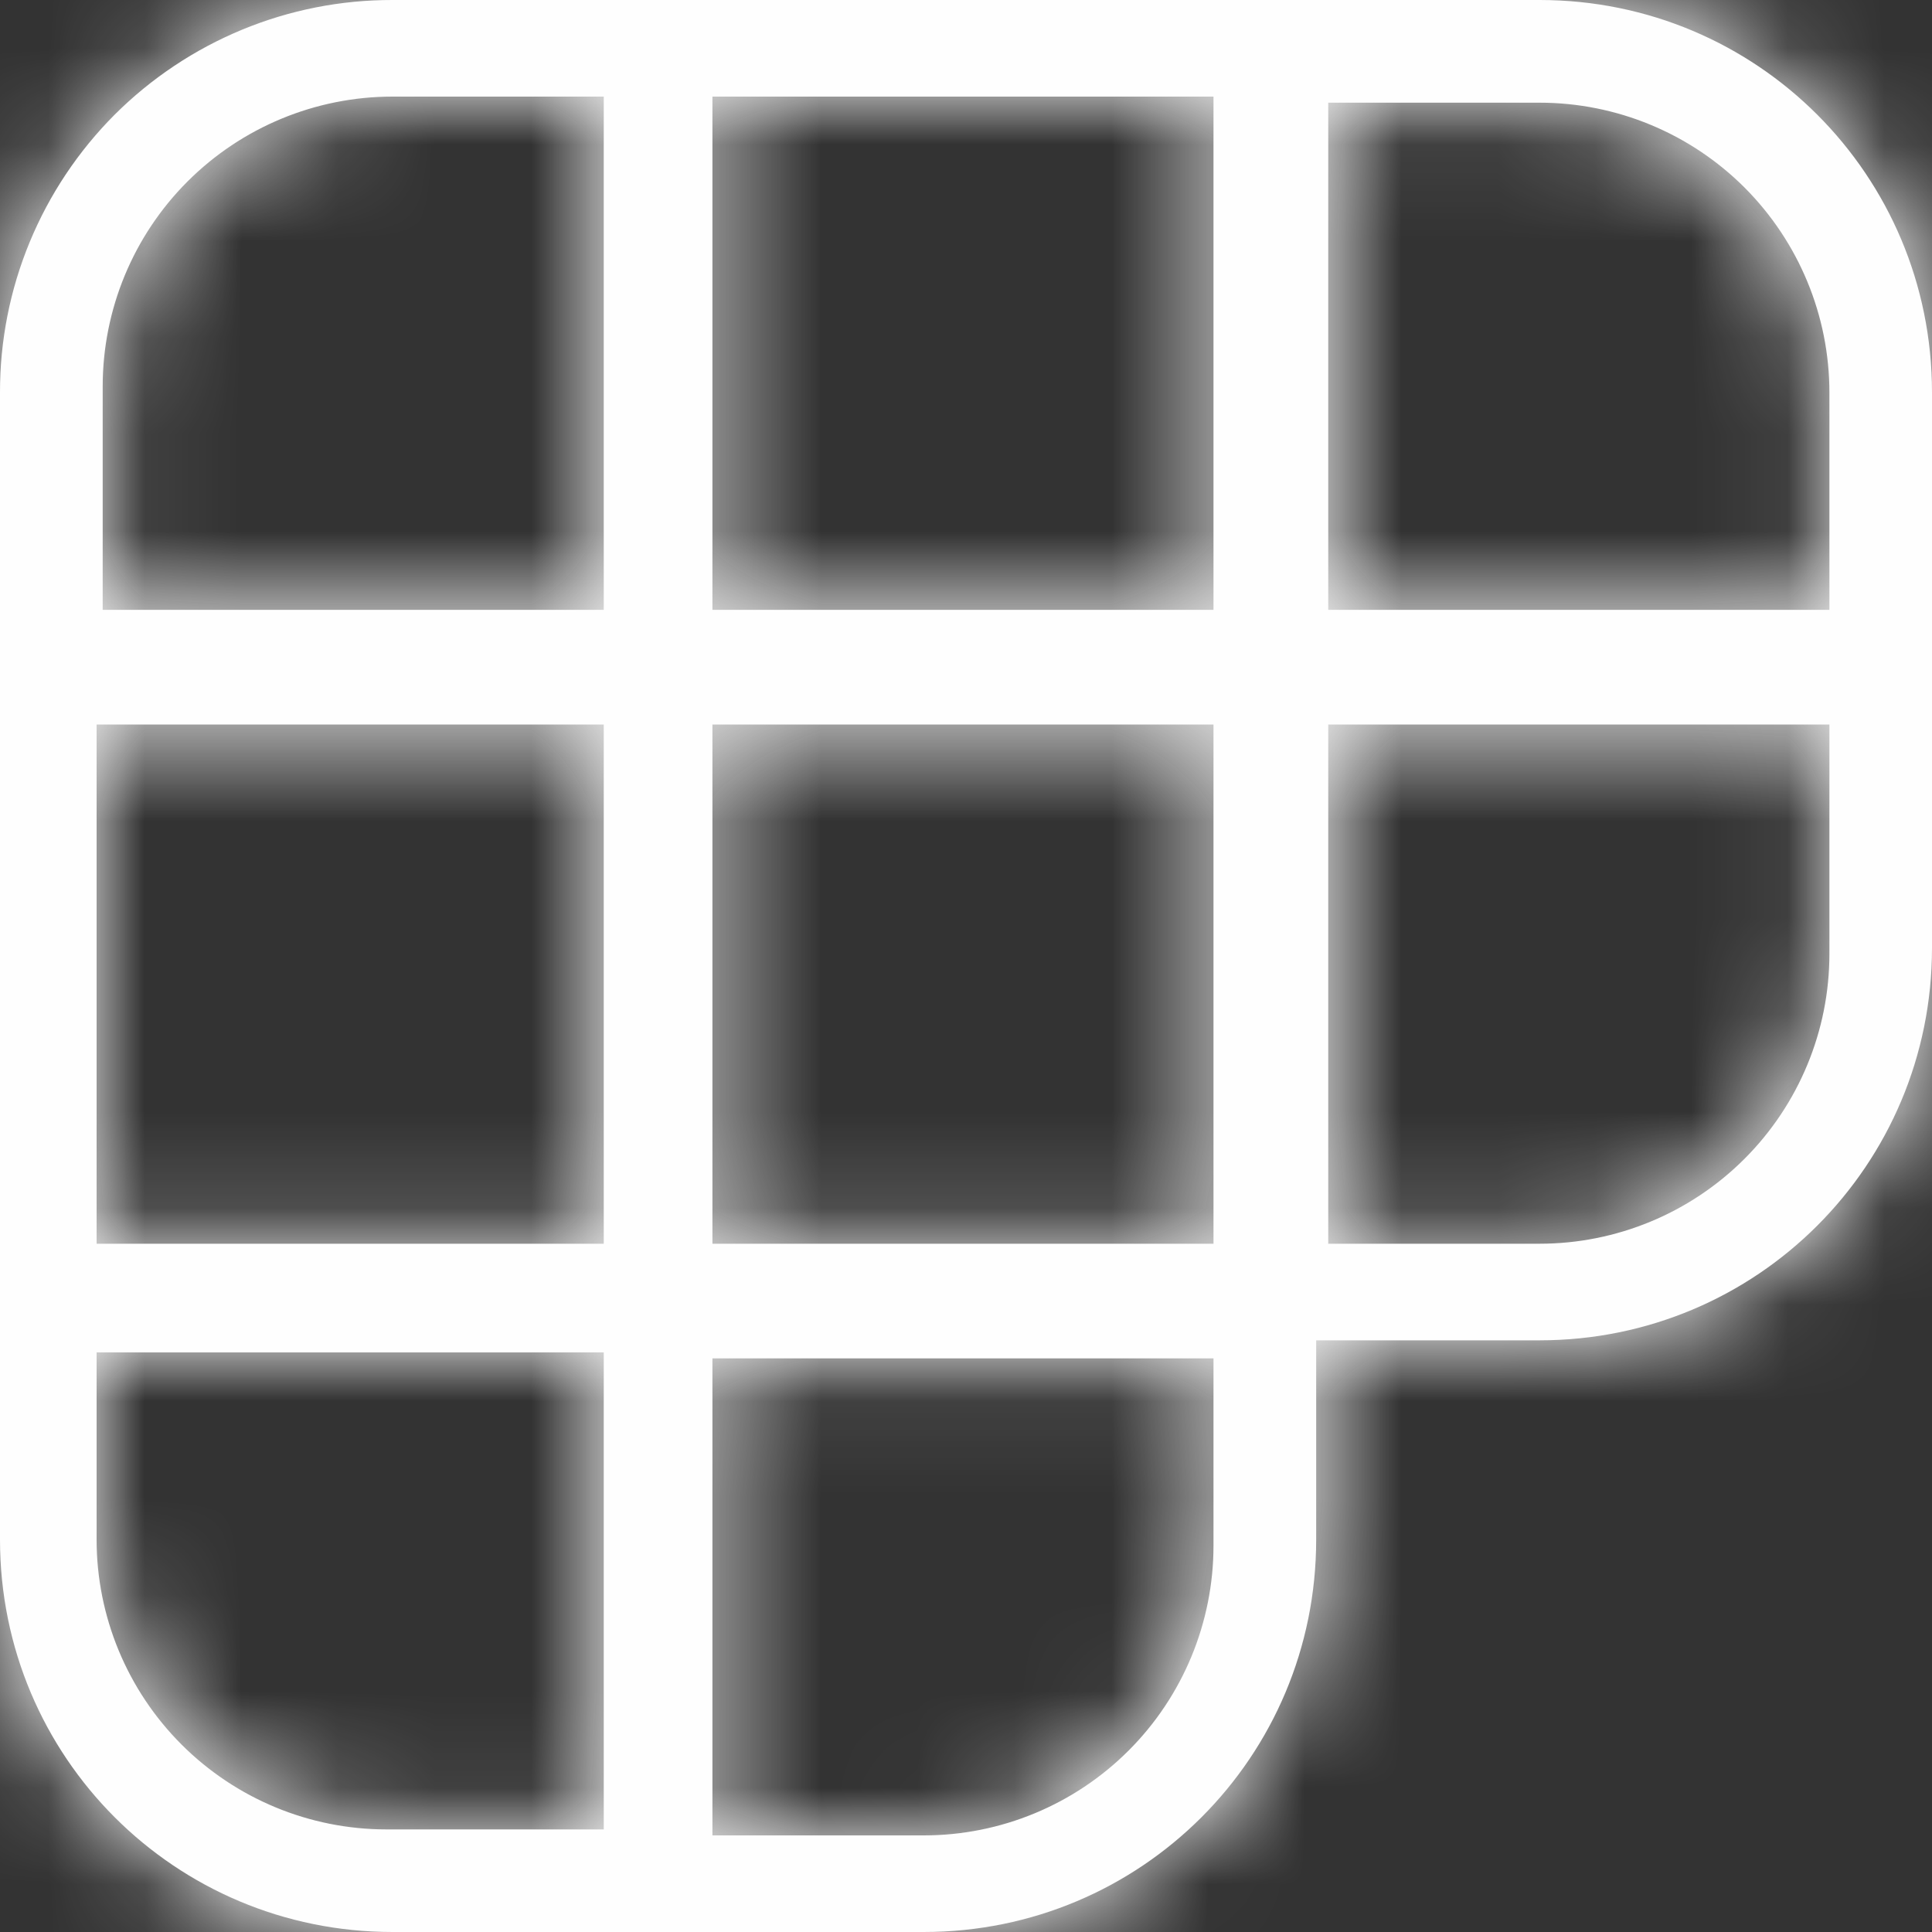 <svg width="20" height="20" viewBox="0 0 20 20" fill="none" xmlns="http://www.w3.org/2000/svg">
<rect x="0" y="0" width="20" height="20" fill="#333333" stroke="none"/>
<mask id="path-1-inside-1_912_11" fill="white">
<path d="M15.938 8.58301e-06H4.063C3.529 -0.001 3 0.103 2.507 0.307C2.013 0.511 1.565 0.81 1.187 1.187C0.81 1.565 0.511 2.013 0.307 2.507C0.103 3 -0.001 3.529 8.58301e-06 4.063V15.938C8.58301e-06 18.188 1.813 20 4.063 20H9.563C11.812 20 13.625 18.188 13.625 15.938V13.875H15.938C18.188 13.875 20 12.062 20 9.812V4.063C20 1.813 18.188 8.58301e-06 15.938 8.58301e-06ZM13.75 1.063H15.938C16.733 1.063 17.496 1.379 18.059 1.941C18.621 2.504 18.938 3.267 18.938 4.063V6.313H13.75V1.063ZM12.562 7.5V12.875H7.375V7.5H12.562ZM7.375 1H12.562V6.313H7.375V1ZM1.063 4C1.063 3.204 1.379 2.441 1.941 1.879C2.504 1.316 3.267 1 4.063 1H6.25V6.313H1.063V4ZM6.25 7.5V12.875H1V7.5H6.25ZM6.25 18.938H4C3.204 18.938 2.441 18.621 1.879 18.059C1.316 17.496 1 16.733 1 15.938V14H6.25V18.938ZM12.562 16C12.562 16.796 12.246 17.559 11.684 18.121C11.121 18.684 10.358 19 9.563 19H7.375V14.062H12.562V16ZM18.938 9.875C18.938 10.671 18.621 11.434 18.059 11.996C17.496 12.559 16.733 12.875 15.938 12.875H13.75V7.5H18.938V9.875Z"/>
</mask>
<path d="M15.938 8.58301e-06H4.063C3.529 -0.001 3 0.103 2.507 0.307C2.013 0.511 1.565 0.81 1.187 1.187C0.81 1.565 0.511 2.013 0.307 2.507C0.103 3 -0.001 3.529 8.58301e-06 4.063V15.938C8.58301e-06 18.188 1.813 20 4.063 20H9.563C11.812 20 13.625 18.188 13.625 15.938V13.875H15.938C18.188 13.875 20 12.062 20 9.812V4.063C20 1.813 18.188 8.58301e-06 15.938 8.58301e-06ZM13.75 1.063H15.938C16.733 1.063 17.496 1.379 18.059 1.941C18.621 2.504 18.938 3.267 18.938 4.063V6.313H13.75V1.063ZM12.562 7.5V12.875H7.375V7.5H12.562ZM7.375 1H12.562V6.313H7.375V1ZM1.063 4C1.063 3.204 1.379 2.441 1.941 1.879C2.504 1.316 3.267 1 4.063 1H6.25V6.313H1.063V4ZM6.25 7.5V12.875H1V7.5H6.25ZM6.25 18.938H4C3.204 18.938 2.441 18.621 1.879 18.059C1.316 17.496 1 16.733 1 15.938V14H6.25V18.938ZM12.562 16C12.562 16.796 12.246 17.559 11.684 18.121C11.121 18.684 10.358 19 9.563 19H7.375V14.062H12.562V16ZM18.938 9.875C18.938 10.671 18.621 11.434 18.059 11.996C17.496 12.559 16.733 12.875 15.938 12.875H13.75V7.5H18.938V9.875Z" fill="#FEFEFE"/>
<path d="M4.063 8.58301e-06L4.052 5H4.063V8.58301e-06ZM8.58301e-06 4.063H5L5 4.052L8.58301e-06 4.063ZM13.625 13.875V8.875H8.625V13.875H13.625ZM18.938 6.313V11.312H23.938V6.313H18.938ZM13.75 6.313H8.75V11.312H13.75V6.313ZM13.75 1.063V-3.937H8.75V1.063H13.75ZM12.562 7.5H17.562V2.5H12.562V7.5ZM12.562 12.875V17.875H17.562V12.875H12.562ZM7.375 12.875H2.375V17.875H7.375V12.875ZM7.375 7.5V2.5H2.375V7.5H7.375ZM7.375 1V-4H2.375V1H7.375ZM12.562 1H17.562V-4H12.562V1ZM12.562 6.313V11.312H17.562V6.313H12.562ZM7.375 6.313H2.375V11.312H7.375V6.313ZM1.063 4H-3.937H1.063ZM4.063 1V-4V1ZM6.25 1H11.25V-4H6.25V1ZM6.25 6.313V11.312H11.25V6.313H6.25ZM1.063 6.313H-3.937V11.312H1.063V6.313ZM6.25 7.5H11.25V2.5H6.25V7.5ZM6.25 12.875V17.875H11.25V12.875H6.25ZM1 12.875H-4V17.875H1V12.875ZM1 7.5V2.5H-4V7.5H1ZM6.25 18.938V23.938H11.25V18.938H6.25ZM1 15.938H-4H1ZM1 14V9H-4V14H1ZM6.25 14H11.25V9H6.25V14ZM7.375 19H2.375V24H7.375V19ZM7.375 14.062V9.062H2.375V14.062H7.375ZM12.562 14.062H17.562V9.062H12.562V14.062ZM13.75 12.875H8.75V17.875H13.75V12.875ZM13.75 7.5V2.5H8.75V7.5H13.75ZM18.938 7.5H23.938V2.5H18.938V7.5ZM15.938 -5H4.063V5H15.938V-5ZM4.073 -5C2.881 -5.002 1.7 -4.769 0.598 -4.314L4.415 4.928C4.3 4.976 4.177 5 4.052 5L4.073 -5ZM0.598 -4.314C-0.504 -3.859 -1.505 -3.191 -2.348 -2.348L4.723 4.723C4.635 4.811 4.53 4.881 4.415 4.928L0.598 -4.314ZM-2.348 -2.348C-3.191 -1.505 -3.859 -0.504 -4.314 0.598L4.928 4.415C4.881 4.53 4.811 4.635 4.723 4.723L-2.348 -2.348ZM-4.314 0.598C-4.769 1.7 -5.002 2.881 -5 4.073L5 4.052C5 4.177 4.976 4.3 4.928 4.415L-4.314 0.598ZM-5 4.063V15.938H5V4.063H-5ZM-5 15.938C-5 20.949 -0.949 25 4.063 25V15C4.574 15 5 15.426 5 15.938H-5ZM4.063 25H9.563V15H4.063V25ZM9.563 25C14.574 25 18.625 20.949 18.625 15.938H8.625C8.625 15.426 9.051 15 9.563 15V25ZM18.625 15.938V13.875H8.625V15.938H18.625ZM13.625 18.875H15.938V8.875H13.625V18.875ZM15.938 18.875C20.949 18.875 25 14.824 25 9.812H15C15 9.301 15.426 8.875 15.938 8.875V18.875ZM25 9.812V4.063H15V9.812H25ZM25 4.063C25 -0.949 20.949 -5 15.938 -5V5C15.426 5 15 4.574 15 4.063H25ZM13.75 6.063H15.938V-3.937H13.75V6.063ZM15.938 6.063C15.407 6.063 14.898 5.852 14.523 5.477L21.594 -1.594C20.094 -3.095 18.059 -3.937 15.938 -3.937V6.063ZM14.523 5.477C14.148 5.102 13.938 4.593 13.938 4.063H23.938C23.938 1.941 23.095 -0.094 21.594 -1.594L14.523 5.477ZM13.938 4.063V6.313H23.938V4.063H13.938ZM18.938 1.313H13.75V11.312H18.938V1.313ZM18.75 6.313V1.063H8.75V6.313H18.75ZM7.562 7.5V12.875H17.562V7.5H7.562ZM12.562 7.875H7.375V17.875H12.562V7.875ZM12.375 12.875V7.5H2.375V12.875H12.375ZM7.375 12.5H12.562V2.5H7.375V12.5ZM7.375 6H12.562V-4H7.375V6ZM7.562 1V6.313H17.562V1H7.562ZM12.562 1.313H7.375V11.312H12.562V1.313ZM12.375 6.313V1H2.375V6.313H12.375ZM6.063 4C6.063 4.53 5.852 5.039 5.477 5.414L-1.594 -1.657C-3.095 -0.157 -3.937 1.878 -3.937 4H6.063ZM5.477 5.414C5.102 5.789 4.593 6 4.063 6V-4C1.941 -4 -0.094 -3.157 -1.594 -1.657L5.477 5.414ZM4.063 6H6.25V-4H4.063V6ZM1.25 1V6.313H11.25V1H1.25ZM6.25 1.313H1.063V11.312H6.25V1.313ZM6.063 6.313V4H-3.937V6.313H6.063ZM1.25 7.5V12.875H11.25V7.5H1.25ZM6.25 7.875H1V17.875H6.25V7.875ZM6 12.875V7.5H-4V12.875H6ZM1 12.5H6.25V2.5H1V12.5ZM6.25 13.938H4V23.938H6.25V13.938ZM4 13.938C4.53 13.938 5.039 14.148 5.414 14.523L-1.657 21.594C-0.157 23.095 1.878 23.938 4 23.938V13.938ZM5.414 14.523C5.789 14.898 6 15.407 6 15.938H-4C-4 18.059 -3.157 20.094 -1.657 21.594L5.414 14.523ZM6 15.938V14H-4V15.938H6ZM1 19H6.25V9H1V19ZM1.25 14V18.938H11.25V14H1.25ZM7.562 16C7.562 15.47 7.773 14.961 8.148 14.586L15.219 21.657C16.72 20.157 17.562 18.122 17.562 16H7.562ZM8.148 14.586C8.523 14.211 9.032 14 9.563 14V24C11.684 24 13.719 23.157 15.219 21.657L8.148 14.586ZM9.563 14H7.375V24H9.563V14ZM12.375 19V14.062H2.375V19H12.375ZM7.375 19.062H12.562V9.062H7.375V19.062ZM7.562 14.062V16H17.562V14.062H7.562ZM13.938 9.875C13.938 9.345 14.148 8.836 14.523 8.461L21.594 15.532C23.095 14.032 23.938 11.997 23.938 9.875H13.938ZM14.523 8.461C14.898 8.086 15.407 7.875 15.938 7.875V17.875C18.059 17.875 20.094 17.032 21.594 15.532L14.523 8.461ZM15.938 7.875H13.75V17.875H15.938V7.875ZM18.75 12.875V7.5H8.75V12.875H18.75ZM13.75 12.5H18.938V2.5H13.75V12.5ZM13.938 7.5V9.875H23.938V7.5H13.938Z" fill="#FEFEFE" mask="url(#path-1-inside-1_912_11)"/>
</svg>

